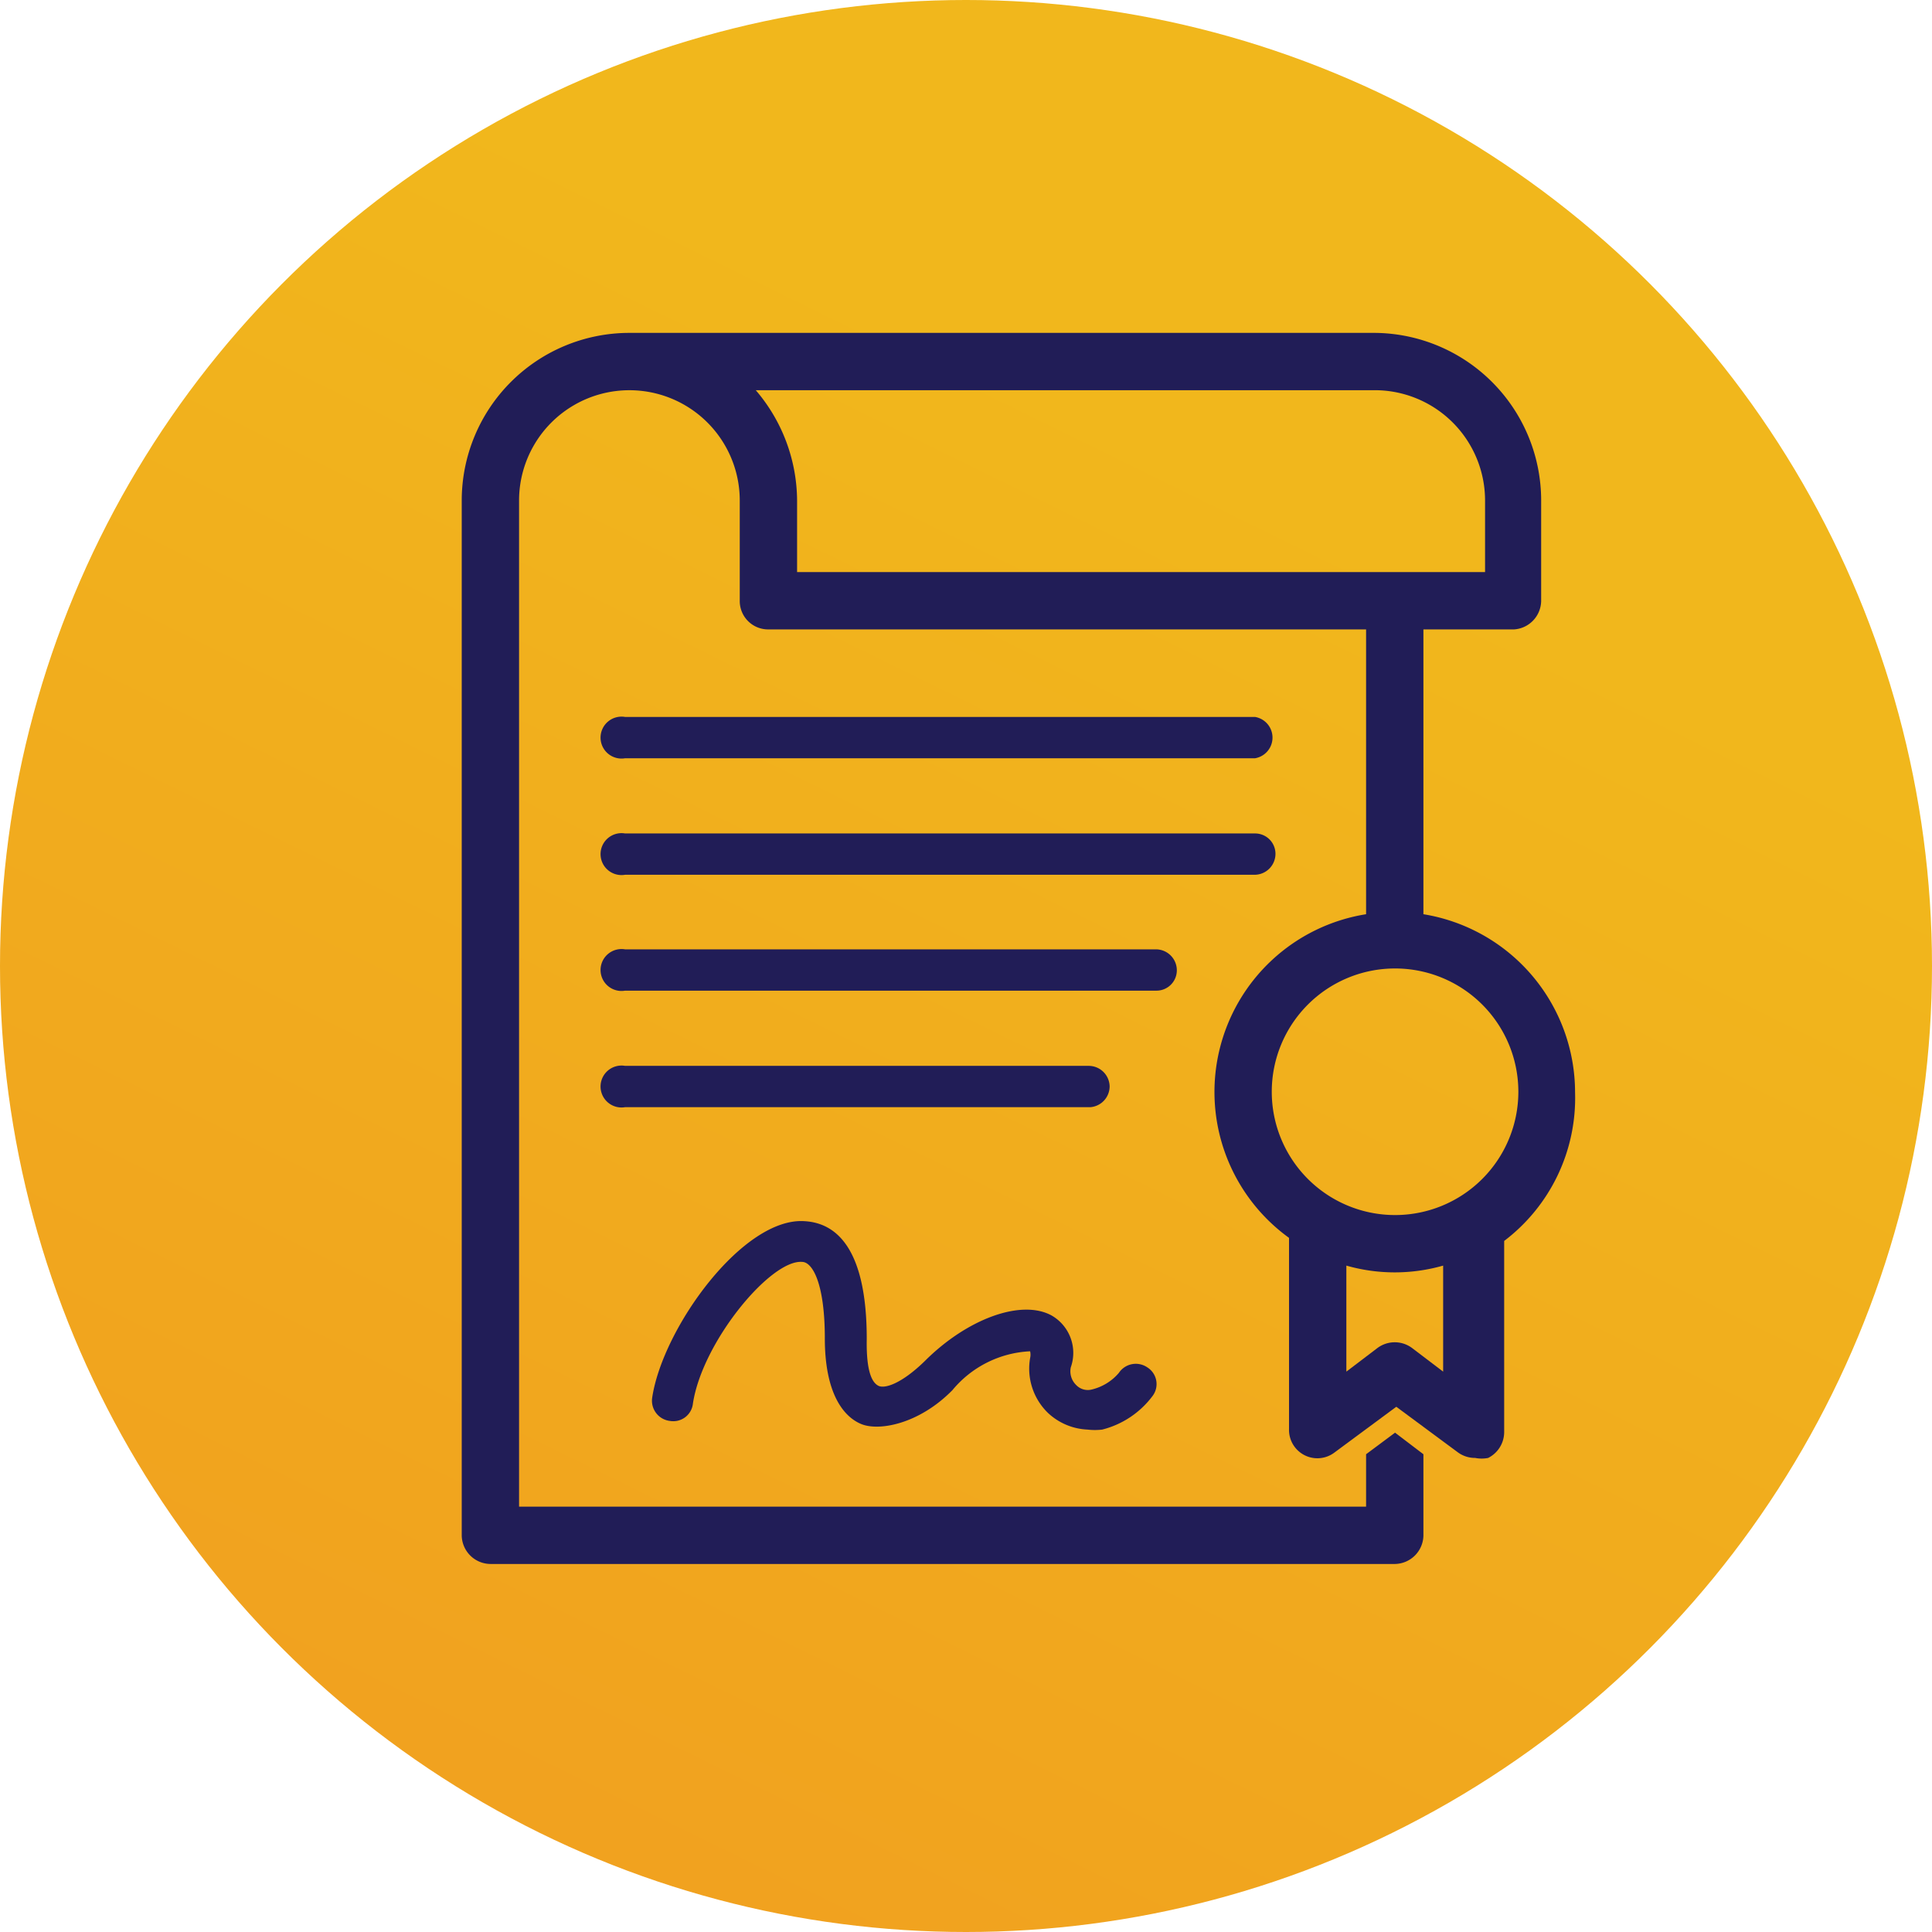 <svg xmlns="http://www.w3.org/2000/svg" xmlns:xlink="http://www.w3.org/1999/xlink" viewBox="0 0 31.34 31.34"><defs><style>.cls-1{fill:url(#Degradado_sin_nombre_9);}.cls-2{fill:#211d57;}</style><linearGradient id="Degradado_sin_nombre_9" x1="7.97" y1="31.37" x2="19.66" y2="7.55" gradientUnits="userSpaceOnUse"><stop offset="0" stop-color="#f1a01f"/><stop offset="1" stop-color="#f1b71c"/></linearGradient></defs><title>Recurso 87</title><g id="Capa_2" data-name="Capa 2"><g id="Capa_1-2" data-name="Capa 1"><circle class="cls-1" cx="15.67" cy="15.67" r="15.67"/><path class="cls-2" d="M25.55,17.72a2.93,2.93,0,0,0-2.46-2.89V10.21h1.47A.47.47,0,0,0,25,9.74V8.12A2.72,2.72,0,0,0,22.31,5.4H10.21A2.72,2.72,0,0,0,7.49,8.12V24.91a.47.47,0,0,0,.47.46H22.63a.47.47,0,0,0,.46-.46V23.59l-.46-.35-.47.35v.85H8.42V8.12a1.79,1.79,0,0,1,3.58,0V9.74a.46.46,0,0,0,.46.47h9.7v4.62a2.92,2.92,0,0,0-1.25,5.25v3.1a.46.46,0,0,0,.74.38l1-.74,1,.74a.47.47,0,0,0,.28.09.54.54,0,0,0,.21,0,.47.47,0,0,0,.26-.42v-3.1A2.91,2.91,0,0,0,25.55,17.72Zm-1.46-9.6V9.28H12.93V8.12a2.77,2.77,0,0,0-.67-1.79h10A1.79,1.79,0,0,1,24.09,8.12Zm-.68,14.13-.5-.38a.47.47,0,0,0-.57,0l-.5.38V20.53a2.86,2.86,0,0,0,1.57,0v1.72Zm-.78-2.54a2,2,0,1,1,2-2A2,2,0,0,1,22.63,19.71Z"/><path class="cls-2" d="M17,22.92a1,1,0,0,0,.64.27,1,1,0,0,0,.24,0,1.47,1.47,0,0,0,.82-.55.32.32,0,0,0-.09-.46.33.33,0,0,0-.46.09.83.83,0,0,1-.44.27.26.26,0,0,1-.25-.07.31.31,0,0,1-.09-.29.7.7,0,0,0-.31-.84c-.49-.27-1.37.05-2.06.74-.38.37-.65.45-.75.4s-.2-.22-.19-.76c0-1.52-.53-1.88-1-1.91-1-.08-2.31,1.73-2.48,2.86a.33.33,0,0,0,.29.38.32.32,0,0,0,.37-.28c.15-1,1.26-2.34,1.77-2.3.17,0,.37.35.37,1.24s.3,1.27.59,1.39.94,0,1.48-.55a1.74,1.74,0,0,1,1.26-.63.24.24,0,0,1,0,.11A1,1,0,0,0,17,22.92Z"/><path class="cls-2" d="M10.14,12.3H20.36a.34.34,0,0,0,0-.67H10.14a.34.34,0,1,0,0,.67Z"/><path class="cls-2" d="M20.69,13.85a.33.33,0,0,0-.33-.33H10.14a.34.34,0,1,0,0,.67H20.36A.34.34,0,0,0,20.69,13.85Z"/><path class="cls-2" d="M19.09,15.74a.34.34,0,0,0-.33-.34H10.14a.34.34,0,1,0,0,.67h8.62A.33.33,0,0,0,19.09,15.74Z"/><path class="cls-2" d="M18,17.62a.34.34,0,0,0-.34-.33H10.14a.34.34,0,1,0,0,.67h7.55A.34.34,0,0,0,18,17.62Z"/></g></g></svg>